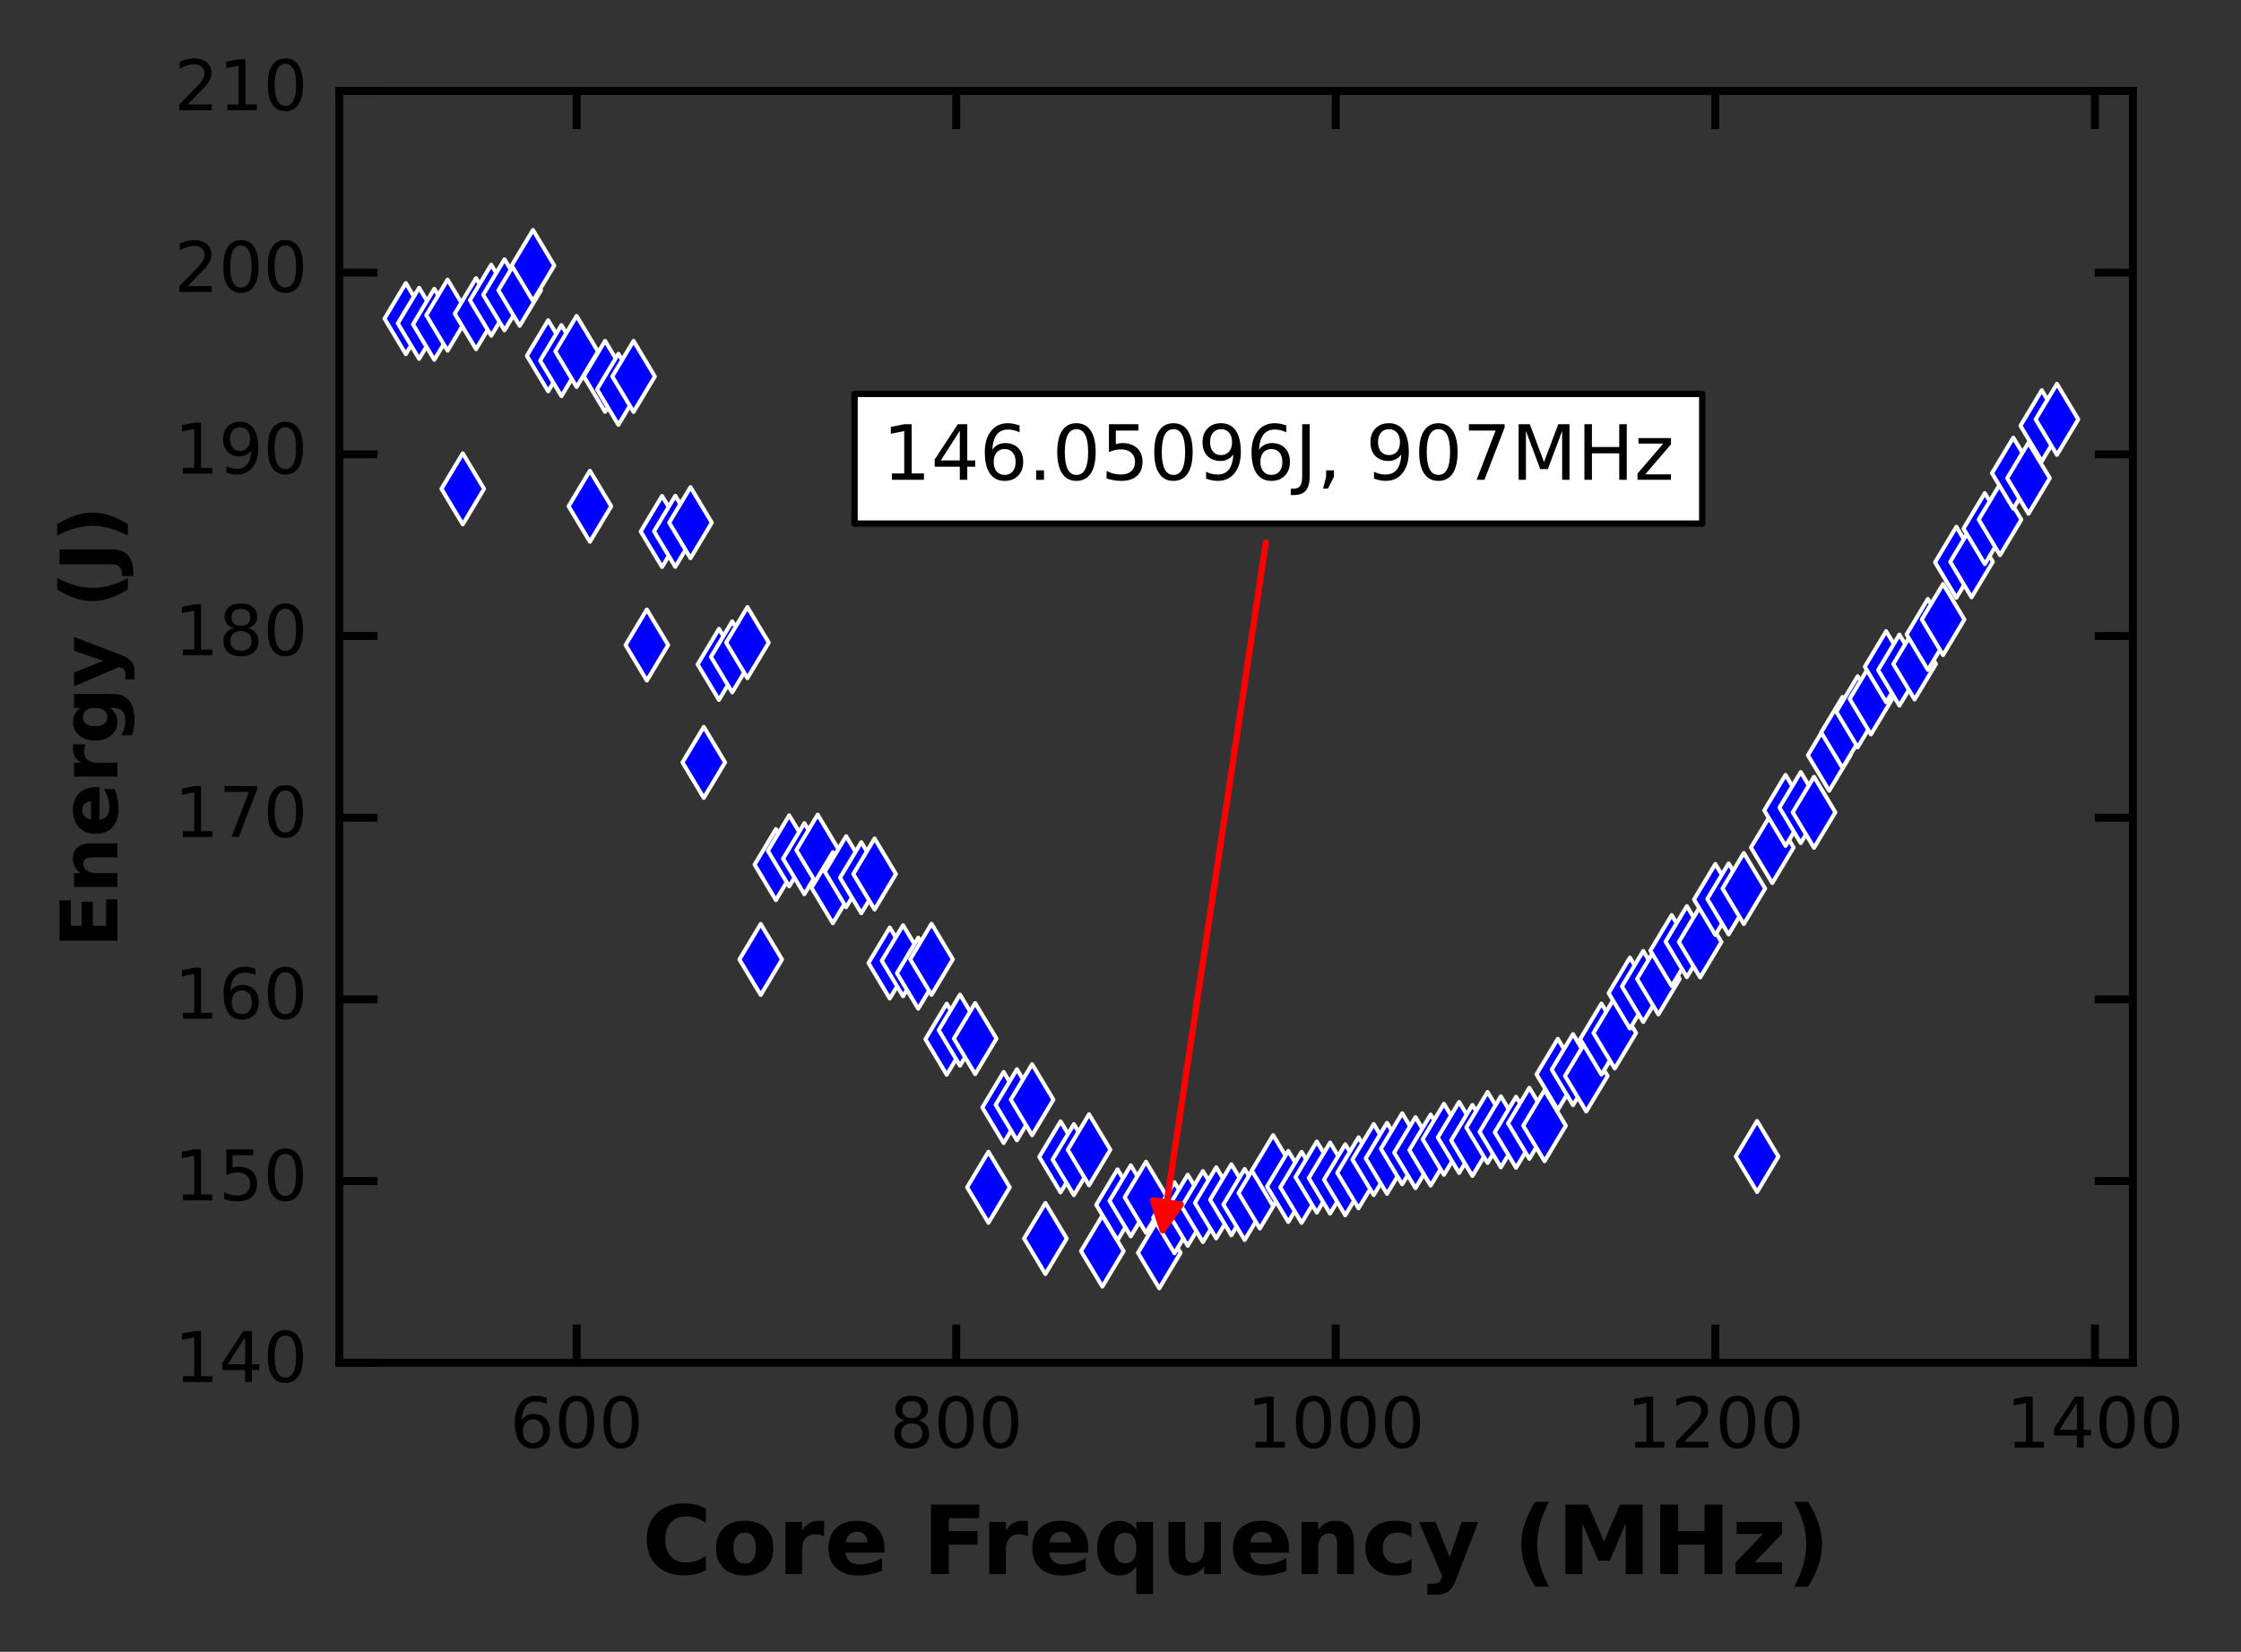 <?xml version="1.0" encoding="utf-8" standalone="no"?>
<!DOCTYPE svg PUBLIC "-//W3C//DTD SVG 1.1//EN"
  "http://www.w3.org/Graphics/SVG/1.1/DTD/svg11.dtd">
<!-- Created with matplotlib (https://matplotlib.org/) -->
<svg height="208.034pt" version="1.1" viewBox="0 0 282.223 208.034" width="282.223pt" xmlns="http://www.w3.org/2000/svg" xmlns:xlink="http://www.w3.org/1999/xlink">
 <rect x="0" y="0" width="282.223" height="208.034" fill="#333333" stroke="none"/>
 <defs>
  <style type="text/css">*{stroke-linecap:butt;stroke-linejoin:round;}</style>
 </defs>
 <g id="figure_1">
  <g id="patch_1">
   <path d="M 0 208.034 
L 282.223 208.034 
L 282.223 0 
L 0 0 
z
" style="fill:none;"/>
  </g>
  <g id="axes_1">
   <g id="patch_2">
    <path d="M 42.742 171.622 
L 268.605 171.622 
L 268.605 11.458 
L 42.742 11.458 
z
" style="fill:none;"/>
   </g>
   <g id="PathCollection_1">
    <defs>
     <path d="M -0 4.472 
L 2.683 0 
L 0 -4.472 
L -2.683 -0 
z
" id="mee1d6910c0" style="stroke:#ffffff;stroke-width:0.506;"/>
    </defs>
    <g clip-path="url(#p138c07bb47)">
     <use style="fill:#0000ff;stroke:#ffffff;stroke-width:0.506;" x="51.108" xlink:href="#mee1d6910c0" y="40.127"/>
     <use style="fill:#0000ff;stroke:#ffffff;stroke-width:0.506;" x="52.781" xlink:href="#mee1d6910c0" y="40.721"/>
     <use style="fill:#0000ff;stroke:#ffffff;stroke-width:0.506;" x="54.693" xlink:href="#mee1d6910c0" y="40.844"/>
     <use style="fill:#0000ff;stroke:#ffffff;stroke-width:0.506;" x="56.366" xlink:href="#mee1d6910c0" y="39.693"/>
     <use style="fill:#0000ff;stroke:#ffffff;stroke-width:0.506;" x="58.278" xlink:href="#mee1d6910c0" y="61.565"/>
     <use style="fill:#0000ff;stroke:#ffffff;stroke-width:0.506;" x="59.951" xlink:href="#mee1d6910c0" y="39.505"/>
     <use style="fill:#0000ff;stroke:#ffffff;stroke-width:0.506;" x="61.863" xlink:href="#mee1d6910c0" y="37.812"/>
     <use style="fill:#0000ff;stroke:#ffffff;stroke-width:0.506;" x="63.536" xlink:href="#mee1d6910c0" y="37.128"/>
     <use style="fill:#0000ff;stroke:#ffffff;stroke-width:0.506;" x="65.448" xlink:href="#mee1d6910c0" y="36.559"/>
     <use style="fill:#0000ff;stroke:#ffffff;stroke-width:0.506;" x="67.121" xlink:href="#mee1d6910c0" y="33.437"/>
     <use style="fill:#0000ff;stroke:#ffffff;stroke-width:0.506;" x="69.033" xlink:href="#mee1d6910c0" y="44.809"/>
     <use style="fill:#0000ff;stroke:#ffffff;stroke-width:0.506;" x="70.706" xlink:href="#mee1d6910c0" y="45.417"/>
     <use style="fill:#0000ff;stroke:#ffffff;stroke-width:0.506;" x="72.618" xlink:href="#mee1d6910c0" y="44.261"/>
     <use style="fill:#0000ff;stroke:#ffffff;stroke-width:0.506;" x="74.291" xlink:href="#mee1d6910c0" y="63.76"/>
     <use style="fill:#0000ff;stroke:#ffffff;stroke-width:0.506;" x="76.203" xlink:href="#mee1d6910c0" y="47.4"/>
     <use style="fill:#0000ff;stroke:#ffffff;stroke-width:0.506;" x="77.877" xlink:href="#mee1d6910c0" y="49.034"/>
     <use style="fill:#0000ff;stroke:#ffffff;stroke-width:0.506;" x="79.789" xlink:href="#mee1d6910c0" y="47.407"/>
     <use style="fill:#0000ff;stroke:#ffffff;stroke-width:0.506;" x="81.462" xlink:href="#mee1d6910c0" y="81.237"/>
     <use style="fill:#0000ff;stroke:#ffffff;stroke-width:0.506;" x="83.374" xlink:href="#mee1d6910c0" y="66.936"/>
     <use style="fill:#0000ff;stroke:#ffffff;stroke-width:0.506;" x="85.047" xlink:href="#mee1d6910c0" y="66.914"/>
     <use style="fill:#0000ff;stroke:#ffffff;stroke-width:0.506;" x="86.959" xlink:href="#mee1d6910c0" y="65.823"/>
     <use style="fill:#0000ff;stroke:#ffffff;stroke-width:0.506;" x="88.632" xlink:href="#mee1d6910c0" y="96.016"/>
     <use style="fill:#0000ff;stroke:#ffffff;stroke-width:0.506;" x="90.544" xlink:href="#mee1d6910c0" y="83.675"/>
     <use style="fill:#0000ff;stroke:#ffffff;stroke-width:0.506;" x="92.217" xlink:href="#mee1d6910c0" y="82.727"/>
     <use style="fill:#0000ff;stroke:#ffffff;stroke-width:0.506;" x="94.129" xlink:href="#mee1d6910c0" y="80.93"/>
     <use style="fill:#0000ff;stroke:#ffffff;stroke-width:0.506;" x="95.802" xlink:href="#mee1d6910c0" y="120.836"/>
     <use style="fill:#0000ff;stroke:#ffffff;stroke-width:0.506;" x="97.714" xlink:href="#mee1d6910c0" y="108.891"/>
     <use style="fill:#0000ff;stroke:#ffffff;stroke-width:0.506;" x="99.387" xlink:href="#mee1d6910c0" y="107.156"/>
     <use style="fill:#0000ff;stroke:#ffffff;stroke-width:0.506;" x="101.299" xlink:href="#mee1d6910c0" y="108.145"/>
     <use style="fill:#0000ff;stroke:#ffffff;stroke-width:0.506;" x="102.972" xlink:href="#mee1d6910c0" y="107.07"/>
     <use style="fill:#0000ff;stroke:#ffffff;stroke-width:0.506;" x="104.884" xlink:href="#mee1d6910c0" y="111.803"/>
     <use style="fill:#0000ff;stroke:#ffffff;stroke-width:0.506;" x="106.558" xlink:href="#mee1d6910c0" y="109.784"/>
     <use style="fill:#0000ff;stroke:#ffffff;stroke-width:0.506;" x="108.47" xlink:href="#mee1d6910c0" y="110.54"/>
     <use style="fill:#0000ff;stroke:#ffffff;stroke-width:0.506;" x="110.143" xlink:href="#mee1d6910c0" y="110.073"/>
     <use style="fill:#0000ff;stroke:#ffffff;stroke-width:0.506;" x="112.055" xlink:href="#mee1d6910c0" y="121.283"/>
     <use style="fill:#0000ff;stroke:#ffffff;stroke-width:0.506;" x="113.728" xlink:href="#mee1d6910c0" y="120.994"/>
     <use style="fill:#0000ff;stroke:#ffffff;stroke-width:0.506;" x="115.64" xlink:href="#mee1d6910c0" y="122.565"/>
     <use style="fill:#0000ff;stroke:#ffffff;stroke-width:0.506;" x="117.313" xlink:href="#mee1d6910c0" y="120.816"/>
     <use style="fill:#0000ff;stroke:#ffffff;stroke-width:0.506;" x="119.225" xlink:href="#mee1d6910c0" y="130.878"/>
     <use style="fill:#0000ff;stroke:#ffffff;stroke-width:0.506;" x="120.898" xlink:href="#mee1d6910c0" y="129.736"/>
     <use style="fill:#0000ff;stroke:#ffffff;stroke-width:0.506;" x="122.81" xlink:href="#mee1d6910c0" y="130.802"/>
     <use style="fill:#0000ff;stroke:#ffffff;stroke-width:0.506;" x="124.483" xlink:href="#mee1d6910c0" y="149.528"/>
     <use style="fill:#0000ff;stroke:#ffffff;stroke-width:0.506;" x="126.395" xlink:href="#mee1d6910c0" y="139.479"/>
     <use style="fill:#0000ff;stroke:#ffffff;stroke-width:0.506;" x="128.068" xlink:href="#mee1d6910c0" y="139.136"/>
     <use style="fill:#0000ff;stroke:#ffffff;stroke-width:0.506;" x="129.98" xlink:href="#mee1d6910c0" y="138.496"/>
     <use style="fill:#0000ff;stroke:#ffffff;stroke-width:0.506;" x="131.653" xlink:href="#mee1d6910c0" y="155.979"/>
     <use style="fill:#0000ff;stroke:#ffffff;stroke-width:0.506;" x="133.565" xlink:href="#mee1d6910c0" y="145.699"/>
     <use style="fill:#0000ff;stroke:#ffffff;stroke-width:0.506;" x="135.239" xlink:href="#mee1d6910c0" y="146.044"/>
     <use style="fill:#0000ff;stroke:#ffffff;stroke-width:0.506;" x="137.151" xlink:href="#mee1d6910c0" y="144.799"/>
     <use style="fill:#0000ff;stroke:#ffffff;stroke-width:0.506;" x="138.824" xlink:href="#mee1d6910c0" y="157.565"/>
     <use style="fill:#0000ff;stroke:#ffffff;stroke-width:0.506;" x="140.736" xlink:href="#mee1d6910c0" y="151.739"/>
     <use style="fill:#0000ff;stroke:#ffffff;stroke-width:0.506;" x="142.409" xlink:href="#mee1d6910c0" y="151.236"/>
     <use style="fill:#0000ff;stroke:#ffffff;stroke-width:0.506;" x="144.321" xlink:href="#mee1d6910c0" y="150.788"/>
     <use style="fill:#0000ff;stroke:#ffffff;stroke-width:0.506;" x="145.994" xlink:href="#mee1d6910c0" y="157.777"/>
     <use style="fill:#0000ff;stroke:#ffffff;stroke-width:0.506;" x="147.906" xlink:href="#mee1d6910c0" y="153.365"/>
     <use style="fill:#0000ff;stroke:#ffffff;stroke-width:0.506;" x="149.579" xlink:href="#mee1d6910c0" y="152.42"/>
     <use style="fill:#0000ff;stroke:#ffffff;stroke-width:0.506;" x="151.491" xlink:href="#mee1d6910c0" y="151.958"/>
     <use style="fill:#0000ff;stroke:#ffffff;stroke-width:0.506;" x="153.164" xlink:href="#mee1d6910c0" y="151.487"/>
     <use style="fill:#0000ff;stroke:#ffffff;stroke-width:0.506;" x="155.076" xlink:href="#mee1d6910c0" y="151.101"/>
     <use style="fill:#0000ff;stroke:#ffffff;stroke-width:0.506;" x="156.749" xlink:href="#mee1d6910c0" y="151.694"/>
     <use style="fill:#0000ff;stroke:#ffffff;stroke-width:0.506;" x="158.661" xlink:href="#mee1d6910c0" y="150.249"/>
     <use style="fill:#0000ff;stroke:#ffffff;stroke-width:0.506;" x="160.334" xlink:href="#mee1d6910c0" y="147.428"/>
     <use style="fill:#0000ff;stroke:#ffffff;stroke-width:0.506;" x="162.246" xlink:href="#mee1d6910c0" y="149.424"/>
     <use style="fill:#0000ff;stroke:#ffffff;stroke-width:0.506;" x="163.92" xlink:href="#mee1d6910c0" y="149.533"/>
     <use style="fill:#0000ff;stroke:#ffffff;stroke-width:0.506;" x="165.832" xlink:href="#mee1d6910c0" y="148.239"/>
     <use style="fill:#0000ff;stroke:#ffffff;stroke-width:0.506;" x="167.505" xlink:href="#mee1d6910c0" y="148.37"/>
     <use style="fill:#0000ff;stroke:#ffffff;stroke-width:0.506;" x="169.417" xlink:href="#mee1d6910c0" y="148.583"/>
     <use style="fill:#0000ff;stroke:#ffffff;stroke-width:0.506;" x="171.09" xlink:href="#mee1d6910c0" y="147.704"/>
     <use style="fill:#0000ff;stroke:#ffffff;stroke-width:0.506;" x="173.002" xlink:href="#mee1d6910c0" y="146.037"/>
     <use style="fill:#0000ff;stroke:#ffffff;stroke-width:0.506;" x="174.675" xlink:href="#mee1d6910c0" y="145.884"/>
     <use style="fill:#0000ff;stroke:#ffffff;stroke-width:0.506;" x="176.587" xlink:href="#mee1d6910c0" y="144.678"/>
     <use style="fill:#0000ff;stroke:#ffffff;stroke-width:0.506;" x="178.26" xlink:href="#mee1d6910c0" y="145.166"/>
     <use style="fill:#0000ff;stroke:#ffffff;stroke-width:0.506;" x="180.172" xlink:href="#mee1d6910c0" y="144.844"/>
     <use style="fill:#0000ff;stroke:#ffffff;stroke-width:0.506;" x="181.845" xlink:href="#mee1d6910c0" y="143.483"/>
     <use style="fill:#0000ff;stroke:#ffffff;stroke-width:0.506;" x="183.757" xlink:href="#mee1d6910c0" y="143.253"/>
     <use style="fill:#0000ff;stroke:#ffffff;stroke-width:0.506;" x="185.43" xlink:href="#mee1d6910c0" y="143.631"/>
     <use style="fill:#0000ff;stroke:#ffffff;stroke-width:0.506;" x="187.342" xlink:href="#mee1d6910c0" y="141.996"/>
     <use style="fill:#0000ff;stroke:#ffffff;stroke-width:0.506;" x="189.015" xlink:href="#mee1d6910c0" y="142.544"/>
     <use style="fill:#0000ff;stroke:#ffffff;stroke-width:0.506;" x="190.927" xlink:href="#mee1d6910c0" y="142.601"/>
     <use style="fill:#0000ff;stroke:#ffffff;stroke-width:0.506;" x="192.6" xlink:href="#mee1d6910c0" y="141.47"/>
     <use style="fill:#0000ff;stroke:#ffffff;stroke-width:0.506;" x="194.513" xlink:href="#mee1d6910c0" y="141.77"/>
     <use style="fill:#0000ff;stroke:#ffffff;stroke-width:0.506;" x="196.186" xlink:href="#mee1d6910c0" y="135.304"/>
     <use style="fill:#0000ff;stroke:#ffffff;stroke-width:0.506;" x="198.098" xlink:href="#mee1d6910c0" y="134.709"/>
     <use style="fill:#0000ff;stroke:#ffffff;stroke-width:0.506;" x="199.771" xlink:href="#mee1d6910c0" y="135.509"/>
     <use style="fill:#0000ff;stroke:#ffffff;stroke-width:0.506;" x="201.683" xlink:href="#mee1d6910c0" y="130.863"/>
     <use style="fill:#0000ff;stroke:#ffffff;stroke-width:0.506;" x="203.356" xlink:href="#mee1d6910c0" y="130.094"/>
     <use style="fill:#0000ff;stroke:#ffffff;stroke-width:0.506;" x="205.268" xlink:href="#mee1d6910c0" y="125.073"/>
     <use style="fill:#0000ff;stroke:#ffffff;stroke-width:0.506;" x="206.941" xlink:href="#mee1d6910c0" y="124.234"/>
     <use style="fill:#0000ff;stroke:#ffffff;stroke-width:0.506;" x="208.853" xlink:href="#mee1d6910c0" y="123.286"/>
     <use style="fill:#0000ff;stroke:#ffffff;stroke-width:0.506;" x="210.526" xlink:href="#mee1d6910c0" y="119.715"/>
     <use style="fill:#0000ff;stroke:#ffffff;stroke-width:0.506;" x="212.438" xlink:href="#mee1d6910c0" y="118.592"/>
     <use style="fill:#0000ff;stroke:#ffffff;stroke-width:0.506;" x="214.111" xlink:href="#mee1d6910c0" y="118.631"/>
     <use style="fill:#0000ff;stroke:#ffffff;stroke-width:0.506;" x="216.023" xlink:href="#mee1d6910c0" y="113.282"/>
     <use style="fill:#0000ff;stroke:#ffffff;stroke-width:0.506;" x="217.696" xlink:href="#mee1d6910c0" y="113.212"/>
     <use style="fill:#0000ff;stroke:#ffffff;stroke-width:0.506;" x="219.608" xlink:href="#mee1d6910c0" y="111.901"/>
     <use style="fill:#0000ff;stroke:#ffffff;stroke-width:0.506;" x="221.281" xlink:href="#mee1d6910c0" y="145.648"/>
     <use style="fill:#0000ff;stroke:#ffffff;stroke-width:0.506;" x="223.194" xlink:href="#mee1d6910c0" y="106.74"/>
     <use style="fill:#0000ff;stroke:#ffffff;stroke-width:0.506;" x="224.867" xlink:href="#mee1d6910c0" y="102.06"/>
     <use style="fill:#0000ff;stroke:#ffffff;stroke-width:0.506;" x="226.779" xlink:href="#mee1d6910c0" y="101.706"/>
     <use style="fill:#0000ff;stroke:#ffffff;stroke-width:0.506;" x="228.452" xlink:href="#mee1d6910c0" y="102.3"/>
     <use style="fill:#0000ff;stroke:#ffffff;stroke-width:0.506;" x="230.364" xlink:href="#mee1d6910c0" y="95.116"/>
     <use style="fill:#0000ff;stroke:#ffffff;stroke-width:0.506;" x="232.037" xlink:href="#mee1d6910c0" y="92.247"/>
     <use style="fill:#0000ff;stroke:#ffffff;stroke-width:0.506;" x="233.949" xlink:href="#mee1d6910c0" y="89.642"/>
     <use style="fill:#0000ff;stroke:#ffffff;stroke-width:0.506;" x="235.622" xlink:href="#mee1d6910c0" y="88.021"/>
     <use style="fill:#0000ff;stroke:#ffffff;stroke-width:0.506;" x="237.534" xlink:href="#mee1d6910c0" y="83.966"/>
     <use style="fill:#0000ff;stroke:#ffffff;stroke-width:0.506;" x="239.207" xlink:href="#mee1d6910c0" y="84.392"/>
     <use style="fill:#0000ff;stroke:#ffffff;stroke-width:0.506;" x="241.119" xlink:href="#mee1d6910c0" y="83.623"/>
     <use style="fill:#0000ff;stroke:#ffffff;stroke-width:0.506;" x="242.792" xlink:href="#mee1d6910c0" y="79.902"/>
     <use style="fill:#0000ff;stroke:#ffffff;stroke-width:0.506;" x="244.704" xlink:href="#mee1d6910c0" y="78.022"/>
     <use style="fill:#0000ff;stroke:#ffffff;stroke-width:0.506;" x="246.377" xlink:href="#mee1d6910c0" y="70.819"/>
     <use style="fill:#0000ff;stroke:#ffffff;stroke-width:0.506;" x="248.289" xlink:href="#mee1d6910c0" y="70.753"/>
     <use style="fill:#0000ff;stroke:#ffffff;stroke-width:0.506;" x="249.962" xlink:href="#mee1d6910c0" y="66.571"/>
     <use style="fill:#0000ff;stroke:#ffffff;stroke-width:0.506;" x="251.875" xlink:href="#mee1d6910c0" y="65.44"/>
     <use style="fill:#0000ff;stroke:#ffffff;stroke-width:0.506;" x="253.548" xlink:href="#mee1d6910c0" y="59.589"/>
     <use style="fill:#0000ff;stroke:#ffffff;stroke-width:0.506;" x="255.46" xlink:href="#mee1d6910c0" y="60.225"/>
     <use style="fill:#0000ff;stroke:#ffffff;stroke-width:0.506;" x="257.133" xlink:href="#mee1d6910c0" y="53.619"/>
     <use style="fill:#0000ff;stroke:#ffffff;stroke-width:0.506;" x="259.045" xlink:href="#mee1d6910c0" y="52.815"/>
    </g>
   </g>
   <g id="patch_3">
    <path d="M 42.742 171.622 
L 42.742 11.458 
" style="fill:none;stroke:#000000;stroke-linecap:square;stroke-linejoin:miter;"/>
   </g>
   <g id="patch_4">
    <path d="M 268.605 171.622 
L 268.605 11.458 
" style="fill:none;stroke:#000000;stroke-linecap:square;stroke-linejoin:miter;"/>
   </g>
   <g id="patch_5">
    <path d="M 42.742 171.622 
L 268.605 171.622 
" style="fill:none;stroke:#000000;stroke-linecap:square;stroke-linejoin:miter;"/>
   </g>
   <g id="patch_6">
    <path d="M 42.742 11.458 
L 268.605 11.458 
" style="fill:none;stroke:#000000;stroke-linecap:square;stroke-linejoin:miter;"/>
   </g>
   <g id="matplotlib.axis_1">
    <g id="xtick_1">
     <g id="line2d_1">
      <defs>
       <path d="M 0 0 
L 0 -4.8 
" id="mc707222e57" style="stroke:#000000;"/>
      </defs>
      <g>
       <use style="stroke:#000000;" x="72.618" xlink:href="#mc707222e57" y="171.622"/>
      </g>
     </g>
     <g id="line2d_2">
      <defs>
       <path d="M 0 0 
L 0 4.8 
" id="m03ec5103ee" style="stroke:#000000;"/>
      </defs>
      <g>
       <use style="stroke:#000000;" x="72.618" xlink:href="#m03ec5103ee" y="11.458"/>
      </g>
     </g>
     <g id="text_1">
      <!-- 600 -->
      <g transform="translate(64.22 182.309)scale(0.088 -0.088)">
       <defs>
        <path d="M 33.016 40.375 
Q 26.375 40.375 22.484 35.828 
Q 18.609 31.297 18.609 23.391 
Q 18.609 15.531 22.484 10.953 
Q 26.375 6.391 33.016 6.391 
Q 39.656 6.391 43.531 10.953 
Q 47.406 15.531 47.406 23.391 
Q 47.406 31.297 43.531 35.828 
Q 39.656 40.375 33.016 40.375 
z
M 52.594 71.297 
L 52.594 62.312 
Q 48.875 64.062 45.094 64.984 
Q 41.312 65.922 37.594 65.922 
Q 27.828 65.922 22.672 59.328 
Q 17.531 52.734 16.797 39.406 
Q 19.672 43.656 24.016 45.922 
Q 28.375 48.188 33.594 48.188 
Q 44.578 48.188 50.953 41.516 
Q 57.328 34.859 57.328 23.391 
Q 57.328 12.156 50.688 5.359 
Q 44.047 -1.422 33.016 -1.422 
Q 20.359 -1.422 13.672 8.266 
Q 6.984 17.969 6.984 36.375 
Q 6.984 53.656 15.188 63.938 
Q 23.391 74.219 37.203 74.219 
Q 40.922 74.219 44.703 73.484 
Q 48.484 72.75 52.594 71.297 
z
" id="DejaVuSans-54"/>
        <path d="M 31.781 66.406 
Q 24.172 66.406 20.328 58.906 
Q 16.5 51.422 16.5 36.375 
Q 16.5 21.391 20.328 13.891 
Q 24.172 6.391 31.781 6.391 
Q 39.453 6.391 43.281 13.891 
Q 47.125 21.391 47.125 36.375 
Q 47.125 51.422 43.281 58.906 
Q 39.453 66.406 31.781 66.406 
z
M 31.781 74.219 
Q 44.047 74.219 50.516 64.516 
Q 56.984 54.828 56.984 36.375 
Q 56.984 17.969 50.516 8.266 
Q 44.047 -1.422 31.781 -1.422 
Q 19.531 -1.422 13.062 8.266 
Q 6.594 17.969 6.594 36.375 
Q 6.594 54.828 13.062 64.516 
Q 19.531 74.219 31.781 74.219 
z
" id="DejaVuSans-48"/>
       </defs>
       <use xlink:href="#DejaVuSans-54"/>
       <use x="63.623" xlink:href="#DejaVuSans-48"/>
       <use x="127.246" xlink:href="#DejaVuSans-48"/>
      </g>
     </g>
    </g>
    <g id="xtick_2">
     <g id="line2d_3">
      <g>
       <use style="stroke:#000000;" x="120.42" xlink:href="#mc707222e57" y="171.622"/>
      </g>
     </g>
     <g id="line2d_4">
      <g>
       <use style="stroke:#000000;" x="120.42" xlink:href="#m03ec5103ee" y="11.458"/>
      </g>
     </g>
     <g id="text_2">
      <!-- 800 -->
      <g transform="translate(112.021 182.309)scale(0.088 -0.088)">
       <defs>
        <path d="M 31.781 34.625 
Q 24.75 34.625 20.719 30.859 
Q 16.703 27.094 16.703 20.516 
Q 16.703 13.922 20.719 10.156 
Q 24.75 6.391 31.781 6.391 
Q 38.812 6.391 42.859 10.172 
Q 46.922 13.969 46.922 20.516 
Q 46.922 27.094 42.891 30.859 
Q 38.875 34.625 31.781 34.625 
z
M 21.922 38.812 
Q 15.578 40.375 12.031 44.719 
Q 8.5 49.078 8.5 55.328 
Q 8.5 64.062 14.719 69.141 
Q 20.953 74.219 31.781 74.219 
Q 42.672 74.219 48.875 69.141 
Q 55.078 64.062 55.078 55.328 
Q 55.078 49.078 51.531 44.719 
Q 48 40.375 41.703 38.812 
Q 48.828 37.156 52.797 32.312 
Q 56.781 27.484 56.781 20.516 
Q 56.781 9.906 50.312 4.234 
Q 43.844 -1.422 31.781 -1.422 
Q 19.734 -1.422 13.25 4.234 
Q 6.781 9.906 6.781 20.516 
Q 6.781 27.484 10.781 32.312 
Q 14.797 37.156 21.922 38.812 
z
M 18.312 54.391 
Q 18.312 48.734 21.844 45.562 
Q 25.391 42.391 31.781 42.391 
Q 38.141 42.391 41.719 45.562 
Q 45.312 48.734 45.312 54.391 
Q 45.312 60.062 41.719 63.234 
Q 38.141 66.406 31.781 66.406 
Q 25.391 66.406 21.844 63.234 
Q 18.312 60.062 18.312 54.391 
z
" id="DejaVuSans-56"/>
       </defs>
       <use xlink:href="#DejaVuSans-56"/>
       <use x="63.623" xlink:href="#DejaVuSans-48"/>
       <use x="127.246" xlink:href="#DejaVuSans-48"/>
      </g>
     </g>
    </g>
    <g id="xtick_3">
     <g id="line2d_5">
      <g>
       <use style="stroke:#000000;" x="168.222" xlink:href="#mc707222e57" y="171.622"/>
      </g>
     </g>
     <g id="line2d_6">
      <g>
       <use style="stroke:#000000;" x="168.222" xlink:href="#m03ec5103ee" y="11.458"/>
      </g>
     </g>
     <g id="text_3">
      <!-- 1000 -->
      <g transform="translate(157.024 182.309)scale(0.088 -0.088)">
       <defs>
        <path d="M 12.406 8.297 
L 28.516 8.297 
L 28.516 63.922 
L 10.984 60.406 
L 10.984 69.391 
L 28.422 72.906 
L 38.281 72.906 
L 38.281 8.297 
L 54.391 8.297 
L 54.391 0 
L 12.406 0 
z
" id="DejaVuSans-49"/>
       </defs>
       <use xlink:href="#DejaVuSans-49"/>
       <use x="63.623" xlink:href="#DejaVuSans-48"/>
       <use x="127.246" xlink:href="#DejaVuSans-48"/>
       <use x="190.869" xlink:href="#DejaVuSans-48"/>
      </g>
     </g>
    </g>
    <g id="xtick_4">
     <g id="line2d_7">
      <g>
       <use style="stroke:#000000;" x="216.023" xlink:href="#mc707222e57" y="171.622"/>
      </g>
     </g>
     <g id="line2d_8">
      <g>
       <use style="stroke:#000000;" x="216.023" xlink:href="#m03ec5103ee" y="11.458"/>
      </g>
     </g>
     <g id="text_4">
      <!-- 1200 -->
      <g transform="translate(204.825 182.309)scale(0.088 -0.088)">
       <defs>
        <path d="M 19.188 8.297 
L 53.609 8.297 
L 53.609 0 
L 7.328 0 
L 7.328 8.297 
Q 12.938 14.109 22.625 23.891 
Q 32.328 33.688 34.812 36.531 
Q 39.547 41.844 41.422 45.531 
Q 43.312 49.219 43.312 52.781 
Q 43.312 58.594 39.234 62.25 
Q 35.156 65.922 28.609 65.922 
Q 23.969 65.922 18.812 64.312 
Q 13.672 62.703 7.812 59.422 
L 7.812 69.391 
Q 13.766 71.781 18.938 73 
Q 24.125 74.219 28.422 74.219 
Q 39.75 74.219 46.484 68.547 
Q 53.219 62.891 53.219 53.422 
Q 53.219 48.922 51.531 44.891 
Q 49.859 40.875 45.406 35.406 
Q 44.188 33.984 37.641 27.219 
Q 31.109 20.453 19.188 8.297 
z
" id="DejaVuSans-50"/>
       </defs>
       <use xlink:href="#DejaVuSans-49"/>
       <use x="63.623" xlink:href="#DejaVuSans-50"/>
       <use x="127.246" xlink:href="#DejaVuSans-48"/>
       <use x="190.869" xlink:href="#DejaVuSans-48"/>
      </g>
     </g>
    </g>
    <g id="xtick_5">
     <g id="line2d_9">
      <g>
       <use style="stroke:#000000;" x="263.825" xlink:href="#mc707222e57" y="171.622"/>
      </g>
     </g>
     <g id="line2d_10">
      <g>
       <use style="stroke:#000000;" x="263.825" xlink:href="#m03ec5103ee" y="11.458"/>
      </g>
     </g>
     <g id="text_5">
      <!-- 1400 -->
      <g transform="translate(252.627 182.309)scale(0.088 -0.088)">
       <defs>
        <path d="M 37.797 64.312 
L 12.891 25.391 
L 37.797 25.391 
z
M 35.203 72.906 
L 47.609 72.906 
L 47.609 25.391 
L 58.016 25.391 
L 58.016 17.188 
L 47.609 17.188 
L 47.609 0 
L 37.797 0 
L 37.797 17.188 
L 4.891 17.188 
L 4.891 26.703 
z
" id="DejaVuSans-52"/>
       </defs>
       <use xlink:href="#DejaVuSans-49"/>
       <use x="63.623" xlink:href="#DejaVuSans-52"/>
       <use x="127.246" xlink:href="#DejaVuSans-48"/>
       <use x="190.869" xlink:href="#DejaVuSans-48"/>
      </g>
     </g>
    </g>
    <g id="text_6">
     <!-- Core Frequency (MHz) -->
     <g transform="translate(80.854 198.244)scale(0.12 -0.12)">
      <defs>
       <path d="M 67 4 
Q 61.812 1.312 56.203 -0.047 
Q 50.594 -1.422 44.484 -1.422 
Q 26.266 -1.422 15.625 8.766 
Q 4.984 18.953 4.984 36.375 
Q 4.984 53.859 15.625 64.031 
Q 26.266 74.219 44.484 74.219 
Q 50.594 74.219 56.203 72.844 
Q 61.812 71.484 67 68.797 
L 67 53.719 
Q 61.766 57.281 56.688 58.938 
Q 51.609 60.594 46 60.594 
Q 35.938 60.594 30.172 54.141 
Q 24.422 47.703 24.422 36.375 
Q 24.422 25.094 30.172 18.641 
Q 35.938 12.203 46 12.203 
Q 51.609 12.203 56.688 13.859 
Q 61.766 15.531 67 19.094 
z
" id="DejaVuSans-Bold-67"/>
       <path d="M 34.422 43.5 
Q 28.609 43.5 25.562 39.328 
Q 22.516 35.156 22.516 27.297 
Q 22.516 19.438 25.562 15.25 
Q 28.609 11.078 34.422 11.078 
Q 40.141 11.078 43.156 15.25 
Q 46.188 19.438 46.188 27.297 
Q 46.188 35.156 43.156 39.328 
Q 40.141 43.5 34.422 43.5 
z
M 34.422 56 
Q 48.531 56 56.469 48.375 
Q 64.406 40.766 64.406 27.297 
Q 64.406 13.812 56.469 6.188 
Q 48.531 -1.422 34.422 -1.422 
Q 20.266 -1.422 12.281 6.188 
Q 4.297 13.812 4.297 27.297 
Q 4.297 40.766 12.281 48.375 
Q 20.266 56 34.422 56 
z
" id="DejaVuSans-Bold-111"/>
       <path d="M 49.031 39.797 
Q 46.734 40.875 44.453 41.375 
Q 42.188 41.891 39.891 41.891 
Q 33.156 41.891 29.516 37.562 
Q 25.875 33.25 25.875 25.203 
L 25.875 0 
L 8.406 0 
L 8.406 54.688 
L 25.875 54.688 
L 25.875 45.703 
Q 29.25 51.078 33.609 53.531 
Q 37.984 56 44.094 56 
Q 44.969 56 45.984 55.922 
Q 47.016 55.859 48.969 55.609 
z
" id="DejaVuSans-Bold-114"/>
       <path d="M 62.984 27.484 
L 62.984 22.516 
L 22.125 22.516 
Q 22.75 16.359 26.562 13.281 
Q 30.375 10.203 37.203 10.203 
Q 42.719 10.203 48.5 11.844 
Q 54.297 13.484 60.406 16.797 
L 60.406 3.328 
Q 54.203 0.984 48 -0.219 
Q 41.797 -1.422 35.594 -1.422 
Q 20.75 -1.422 12.516 6.125 
Q 4.297 13.672 4.297 27.297 
Q 4.297 40.672 12.375 48.328 
Q 20.453 56 34.625 56 
Q 47.516 56 55.25 48.234 
Q 62.984 40.484 62.984 27.484 
z
M 45.016 33.297 
Q 45.016 38.281 42.109 41.328 
Q 39.203 44.391 34.516 44.391 
Q 29.438 44.391 26.266 41.531 
Q 23.094 38.672 22.312 33.297 
z
" id="DejaVuSans-Bold-101"/>
       <path id="DejaVuSans-Bold-32"/>
       <path d="M 9.188 72.906 
L 59.906 72.906 
L 59.906 58.688 
L 27.984 58.688 
L 27.984 45.125 
L 58.016 45.125 
L 58.016 30.906 
L 27.984 30.906 
L 27.984 0 
L 9.188 0 
z
" id="DejaVuSans-Bold-70"/>
       <path d="M 34.078 43.312 
Q 28.516 43.312 25.562 39.203 
Q 22.609 35.109 22.609 27.297 
Q 22.609 19.484 25.562 15.375 
Q 28.516 11.281 34.078 11.281 
Q 39.703 11.281 42.656 15.375 
Q 45.609 19.484 45.609 27.297 
Q 45.609 35.109 42.656 39.203 
Q 39.703 43.312 34.078 43.312 
z
M 45.609 7.906 
Q 42 3.078 37.641 0.828 
Q 33.297 -1.422 27.594 -1.422 
Q 17.484 -1.422 10.984 6.609 
Q 4.5 14.656 4.5 27.297 
Q 4.5 39.938 10.984 47.922 
Q 17.484 55.906 27.594 55.906 
Q 33.297 55.906 37.641 53.656 
Q 42 51.422 45.609 46.578 
L 45.609 54.688 
L 63.188 54.688 
L 63.188 -20.797 
L 45.609 -20.797 
z
" id="DejaVuSans-Bold-113"/>
       <path d="M 7.812 21.297 
L 7.812 54.688 
L 25.391 54.688 
L 25.391 49.219 
Q 25.391 44.781 25.344 38.062 
Q 25.297 31.344 25.297 29.109 
Q 25.297 22.516 25.641 19.609 
Q 25.984 16.703 26.812 15.375 
Q 27.875 13.672 29.609 12.734 
Q 31.344 11.812 33.594 11.812 
Q 39.062 11.812 42.188 16.016 
Q 45.312 20.219 45.312 27.688 
L 45.312 54.688 
L 62.797 54.688 
L 62.797 0 
L 45.312 0 
L 45.312 7.906 
Q 41.359 3.125 36.938 0.844 
Q 32.516 -1.422 27.203 -1.422 
Q 17.719 -1.422 12.766 4.391 
Q 7.812 10.203 7.812 21.297 
z
" id="DejaVuSans-Bold-117"/>
       <path d="M 63.375 33.297 
L 63.375 0 
L 45.797 0 
L 45.797 5.422 
L 45.797 25.484 
Q 45.797 32.562 45.484 35.25 
Q 45.172 37.938 44.391 39.203 
Q 43.359 40.922 41.594 41.875 
Q 39.844 42.828 37.594 42.828 
Q 32.125 42.828 29 38.594 
Q 25.875 34.375 25.875 26.906 
L 25.875 0 
L 8.406 0 
L 8.406 54.688 
L 25.875 54.688 
L 25.875 46.688 
Q 29.828 51.469 34.266 53.734 
Q 38.719 56 44.094 56 
Q 53.562 56 58.469 50.188 
Q 63.375 44.391 63.375 33.297 
z
" id="DejaVuSans-Bold-110"/>
       <path d="M 52.594 52.984 
L 52.594 38.719 
Q 49.031 41.156 45.438 42.328 
Q 41.844 43.5 37.984 43.5 
Q 30.672 43.5 26.594 39.234 
Q 22.516 34.969 22.516 27.297 
Q 22.516 19.625 26.594 15.344 
Q 30.672 11.078 37.984 11.078 
Q 42.094 11.078 45.781 12.297 
Q 49.469 13.531 52.594 15.922 
L 52.594 1.609 
Q 48.484 0.094 44.266 -0.656 
Q 40.047 -1.422 35.797 -1.422 
Q 21 -1.422 12.641 6.172 
Q 4.297 13.766 4.297 27.297 
Q 4.297 40.828 12.641 48.406 
Q 21 56 35.797 56 
Q 40.094 56 44.266 55.25 
Q 48.438 54.5 52.594 52.984 
z
" id="DejaVuSans-Bold-99"/>
       <path d="M 1.219 54.688 
L 18.703 54.688 
L 33.406 17.578 
L 45.906 54.688 
L 63.375 54.688 
L 40.375 -5.172 
Q 36.922 -14.312 32.297 -17.938 
Q 27.688 -21.578 20.125 -21.578 
L 10.016 -21.578 
L 10.016 -10.109 
L 15.484 -10.109 
Q 19.922 -10.109 21.938 -8.688 
Q 23.969 -7.281 25.094 -3.609 
L 25.594 -2.094 
z
" id="DejaVuSans-Bold-121"/>
       <path d="M 37.703 -13.188 
L 23.188 -13.188 
Q 15.719 -1.125 12.156 9.734 
Q 8.594 20.609 8.594 31.297 
Q 8.594 42 12.172 52.953 
Q 15.766 63.922 23.188 75.875 
L 37.703 75.875 
Q 31.453 64.312 28.328 53.25 
Q 25.203 42.188 25.203 31.391 
Q 25.203 20.609 28.297 9.516 
Q 31.391 -1.562 37.703 -13.188 
z
" id="DejaVuSans-Bold-40"/>
       <path d="M 9.188 72.906 
L 33.109 72.906 
L 49.703 33.891 
L 66.406 72.906 
L 90.281 72.906 
L 90.281 0 
L 72.516 0 
L 72.516 53.328 
L 55.719 14.016 
L 43.797 14.016 
L 27 53.328 
L 27 0 
L 9.188 0 
z
" id="DejaVuSans-Bold-77"/>
       <path d="M 9.188 72.906 
L 27.984 72.906 
L 27.984 45.125 
L 55.719 45.125 
L 55.719 72.906 
L 74.516 72.906 
L 74.516 0 
L 55.719 0 
L 55.719 30.906 
L 27.984 30.906 
L 27.984 0 
L 9.188 0 
z
" id="DejaVuSans-Bold-72"/>
       <path d="M 5.719 54.688 
L 53.422 54.688 
L 53.422 42.484 
L 24.609 12.5 
L 53.422 12.5 
L 53.422 0 
L 4.5 0 
L 4.5 12.203 
L 33.297 42.188 
L 5.719 42.188 
z
" id="DejaVuSans-Bold-122"/>
       <path d="M 8.016 -13.188 
Q 14.266 -1.562 17.391 9.516 
Q 20.516 20.609 20.516 31.391 
Q 20.516 42.188 17.391 53.25 
Q 14.266 64.312 8.016 75.875 
L 22.516 75.875 
Q 29.938 63.922 33.516 52.953 
Q 37.109 42 37.109 31.297 
Q 37.109 20.609 33.547 9.734 
Q 29.984 -1.125 22.516 -13.188 
z
" id="DejaVuSans-Bold-41"/>
      </defs>
      <use xlink:href="#DejaVuSans-Bold-67"/>
      <use x="73.389" xlink:href="#DejaVuSans-Bold-111"/>
      <use x="142.09" xlink:href="#DejaVuSans-Bold-114"/>
      <use x="191.406" xlink:href="#DejaVuSans-Bold-101"/>
      <use x="259.229" xlink:href="#DejaVuSans-Bold-32"/>
      <use x="294.043" xlink:href="#DejaVuSans-Bold-70"/>
      <use x="355.979" xlink:href="#DejaVuSans-Bold-114"/>
      <use x="405.295" xlink:href="#DejaVuSans-Bold-101"/>
      <use x="473.117" xlink:href="#DejaVuSans-Bold-113"/>
      <use x="544.699" xlink:href="#DejaVuSans-Bold-117"/>
      <use x="615.891" xlink:href="#DejaVuSans-Bold-101"/>
      <use x="683.713" xlink:href="#DejaVuSans-Bold-110"/>
      <use x="754.904" xlink:href="#DejaVuSans-Bold-99"/>
      <use x="814.182" xlink:href="#DejaVuSans-Bold-121"/>
      <use x="879.367" xlink:href="#DejaVuSans-Bold-32"/>
      <use x="914.182" xlink:href="#DejaVuSans-Bold-40"/>
      <use x="959.885" xlink:href="#DejaVuSans-Bold-77"/>
      <use x="1059.396" xlink:href="#DejaVuSans-Bold-72"/>
      <use x="1143.088" xlink:href="#DejaVuSans-Bold-122"/>
      <use x="1201.291" xlink:href="#DejaVuSans-Bold-41"/>
     </g>
    </g>
   </g>
   <g id="matplotlib.axis_2">
    <g id="ytick_1">
     <g id="line2d_11">
      <defs>
       <path d="M 0 0 
L 4.8 0 
" id="m4f11929182" style="stroke:#000000;"/>
      </defs>
      <g>
       <use style="stroke:#000000;" x="42.742" xlink:href="#m4f11929182" y="171.622"/>
      </g>
     </g>
     <g id="line2d_12">
      <defs>
       <path d="M 0 0 
L -4.8 0 
" id="m328768b4c8" style="stroke:#000000;"/>
      </defs>
      <g>
       <use style="stroke:#000000;" x="268.605" xlink:href="#m328768b4c8" y="171.622"/>
      </g>
     </g>
     <g id="text_7">
      <!-- 140 -->
      <g transform="translate(21.945 174.051)scale(0.088 -0.088)">
       <use xlink:href="#DejaVuSans-49"/>
       <use x="63.623" xlink:href="#DejaVuSans-52"/>
       <use x="127.246" xlink:href="#DejaVuSans-48"/>
      </g>
     </g>
    </g>
    <g id="ytick_2">
     <g id="line2d_13">
      <g>
       <use style="stroke:#000000;" x="42.742" xlink:href="#m4f11929182" y="148.742"/>
      </g>
     </g>
     <g id="line2d_14">
      <g>
       <use style="stroke:#000000;" x="268.605" xlink:href="#m328768b4c8" y="148.742"/>
      </g>
     </g>
     <g id="text_8">
      <!-- 150 -->
      <g transform="translate(21.945 151.17)scale(0.088 -0.088)">
       <defs>
        <path d="M 10.797 72.906 
L 49.516 72.906 
L 49.516 64.594 
L 19.828 64.594 
L 19.828 46.734 
Q 21.969 47.469 24.109 47.828 
Q 26.266 48.188 28.422 48.188 
Q 40.625 48.188 47.75 41.5 
Q 54.891 34.812 54.891 23.391 
Q 54.891 11.625 47.562 5.094 
Q 40.234 -1.422 26.906 -1.422 
Q 22.312 -1.422 17.547 -0.641 
Q 12.797 0.141 7.719 1.703 
L 7.719 11.625 
Q 12.109 9.234 16.797 8.062 
Q 21.484 6.891 26.703 6.891 
Q 35.156 6.891 40.078 11.328 
Q 45.016 15.766 45.016 23.391 
Q 45.016 31 40.078 35.438 
Q 35.156 39.891 26.703 39.891 
Q 22.75 39.891 18.812 39.016 
Q 14.891 38.141 10.797 36.281 
z
" id="DejaVuSans-53"/>
       </defs>
       <use xlink:href="#DejaVuSans-49"/>
       <use x="63.623" xlink:href="#DejaVuSans-53"/>
       <use x="127.246" xlink:href="#DejaVuSans-48"/>
      </g>
     </g>
    </g>
    <g id="ytick_3">
     <g id="line2d_15">
      <g>
       <use style="stroke:#000000;" x="42.742" xlink:href="#m4f11929182" y="125.861"/>
      </g>
     </g>
     <g id="line2d_16">
      <g>
       <use style="stroke:#000000;" x="268.605" xlink:href="#m328768b4c8" y="125.861"/>
      </g>
     </g>
     <g id="text_9">
      <!-- 160 -->
      <g transform="translate(21.945 128.289)scale(0.088 -0.088)">
       <use xlink:href="#DejaVuSans-49"/>
       <use x="63.623" xlink:href="#DejaVuSans-54"/>
       <use x="127.246" xlink:href="#DejaVuSans-48"/>
      </g>
     </g>
    </g>
    <g id="ytick_4">
     <g id="line2d_17">
      <g>
       <use style="stroke:#000000;" x="42.742" xlink:href="#m4f11929182" y="102.981"/>
      </g>
     </g>
     <g id="line2d_18">
      <g>
       <use style="stroke:#000000;" x="268.605" xlink:href="#m328768b4c8" y="102.981"/>
      </g>
     </g>
     <g id="text_10">
      <!-- 170 -->
      <g transform="translate(21.945 105.409)scale(0.088 -0.088)">
       <defs>
        <path d="M 8.203 72.906 
L 55.078 72.906 
L 55.078 68.703 
L 28.609 0 
L 18.312 0 
L 43.219 64.594 
L 8.203 64.594 
z
" id="DejaVuSans-55"/>
       </defs>
       <use xlink:href="#DejaVuSans-49"/>
       <use x="63.623" xlink:href="#DejaVuSans-55"/>
       <use x="127.246" xlink:href="#DejaVuSans-48"/>
      </g>
     </g>
    </g>
    <g id="ytick_5">
     <g id="line2d_19">
      <g>
       <use style="stroke:#000000;" x="42.742" xlink:href="#m4f11929182" y="80.1"/>
      </g>
     </g>
     <g id="line2d_20">
      <g>
       <use style="stroke:#000000;" x="268.605" xlink:href="#m328768b4c8" y="80.1"/>
      </g>
     </g>
     <g id="text_11">
      <!-- 180 -->
      <g transform="translate(21.945 82.528)scale(0.088 -0.088)">
       <use xlink:href="#DejaVuSans-49"/>
       <use x="63.623" xlink:href="#DejaVuSans-56"/>
       <use x="127.246" xlink:href="#DejaVuSans-48"/>
      </g>
     </g>
    </g>
    <g id="ytick_6">
     <g id="line2d_21">
      <g>
       <use style="stroke:#000000;" x="42.742" xlink:href="#m4f11929182" y="57.22"/>
      </g>
     </g>
     <g id="line2d_22">
      <g>
       <use style="stroke:#000000;" x="268.605" xlink:href="#m328768b4c8" y="57.22"/>
      </g>
     </g>
     <g id="text_12">
      <!-- 190 -->
      <g transform="translate(21.945 59.648)scale(0.088 -0.088)">
       <defs>
        <path d="M 10.984 1.516 
L 10.984 10.5 
Q 14.703 8.734 18.5 7.812 
Q 22.312 6.891 25.984 6.891 
Q 35.75 6.891 40.891 13.453 
Q 46.047 20.016 46.781 33.406 
Q 43.953 29.203 39.594 26.953 
Q 35.25 24.703 29.984 24.703 
Q 19.047 24.703 12.672 31.312 
Q 6.297 37.938 6.297 49.422 
Q 6.297 60.641 12.938 67.422 
Q 19.578 74.219 30.609 74.219 
Q 43.266 74.219 49.922 64.516 
Q 56.594 54.828 56.594 36.375 
Q 56.594 19.141 48.406 8.859 
Q 40.234 -1.422 26.422 -1.422 
Q 22.703 -1.422 18.891 -0.688 
Q 15.094 0.047 10.984 1.516 
z
M 30.609 32.422 
Q 37.25 32.422 41.125 36.953 
Q 45.016 41.5 45.016 49.422 
Q 45.016 57.281 41.125 61.844 
Q 37.25 66.406 30.609 66.406 
Q 23.969 66.406 20.094 61.844 
Q 16.219 57.281 16.219 49.422 
Q 16.219 41.5 20.094 36.953 
Q 23.969 32.422 30.609 32.422 
z
" id="DejaVuSans-57"/>
       </defs>
       <use xlink:href="#DejaVuSans-49"/>
       <use x="63.623" xlink:href="#DejaVuSans-57"/>
       <use x="127.246" xlink:href="#DejaVuSans-48"/>
      </g>
     </g>
    </g>
    <g id="ytick_7">
     <g id="line2d_23">
      <g>
       <use style="stroke:#000000;" x="42.742" xlink:href="#m4f11929182" y="34.339"/>
      </g>
     </g>
     <g id="line2d_24">
      <g>
       <use style="stroke:#000000;" x="268.605" xlink:href="#m328768b4c8" y="34.339"/>
      </g>
     </g>
     <g id="text_13">
      <!-- 200 -->
      <g transform="translate(21.945 36.767)scale(0.088 -0.088)">
       <use xlink:href="#DejaVuSans-50"/>
       <use x="63.623" xlink:href="#DejaVuSans-48"/>
       <use x="127.246" xlink:href="#DejaVuSans-48"/>
      </g>
     </g>
    </g>
    <g id="ytick_8">
     <g id="line2d_25">
      <g>
       <use style="stroke:#000000;" x="42.742" xlink:href="#m4f11929182" y="11.458"/>
      </g>
     </g>
     <g id="line2d_26">
      <g>
       <use style="stroke:#000000;" x="268.605" xlink:href="#m328768b4c8" y="11.458"/>
      </g>
     </g>
     <g id="text_14">
      <!-- 210 -->
      <g transform="translate(21.945 13.887)scale(0.088 -0.088)">
       <use xlink:href="#DejaVuSans-50"/>
       <use x="63.623" xlink:href="#DejaVuSans-49"/>
       <use x="127.246" xlink:href="#DejaVuSans-48"/>
      </g>
     </g>
    </g>
    <g id="text_15">
     <!-- Energy (J) -->
     <g transform="translate(14.787 119.382)rotate(-90)scale(0.1 -0.1)">
      <defs>
       <path d="M 9.188 72.906 
L 59.906 72.906 
L 59.906 58.688 
L 27.984 58.688 
L 27.984 45.125 
L 58.016 45.125 
L 58.016 30.906 
L 27.984 30.906 
L 27.984 14.203 
L 60.984 14.203 
L 60.984 0 
L 9.188 0 
z
" id="DejaVuSans-Bold-69"/>
       <path d="M 45.609 9.281 
Q 42 4.5 37.641 2.25 
Q 33.297 0 27.594 0 
Q 17.578 0 11.031 7.875 
Q 4.5 15.766 4.5 27.984 
Q 4.5 40.234 11.031 48.062 
Q 17.578 55.906 27.594 55.906 
Q 33.297 55.906 37.641 53.656 
Q 42 51.422 45.609 46.578 
L 45.609 54.688 
L 63.188 54.688 
L 63.188 5.516 
Q 63.188 -7.672 54.859 -14.625 
Q 46.531 -21.578 30.719 -21.578 
Q 25.594 -21.578 20.797 -20.797 
Q 16.016 -20.016 11.188 -18.406 
L 11.188 -4.781 
Q 15.766 -7.422 20.156 -8.719 
Q 24.562 -10.016 29 -10.016 
Q 37.594 -10.016 41.594 -6.25 
Q 45.609 -2.484 45.609 5.516 
z
M 34.078 43.312 
Q 28.656 43.312 25.625 39.297 
Q 22.609 35.297 22.609 27.984 
Q 22.609 20.453 25.531 16.578 
Q 28.469 12.703 34.078 12.703 
Q 39.547 12.703 42.578 16.703 
Q 45.609 20.703 45.609 27.984 
Q 45.609 35.297 42.578 39.297 
Q 39.547 43.312 34.078 43.312 
z
" id="DejaVuSans-Bold-103"/>
       <path d="M 9.188 72.906 
L 27.984 72.906 
L 27.984 7.078 
Q 27.984 -6.547 20.578 -13.281 
Q 13.188 -20.016 -1.812 -20.016 
L -5.609 -20.016 
L -5.609 -5.812 
L -2.688 -5.812 
Q 3.172 -5.812 6.172 -2.531 
Q 9.188 0.734 9.188 7.078 
z
" id="DejaVuSans-Bold-74"/>
      </defs>
      <use xlink:href="#DejaVuSans-Bold-69"/>
      <use x="68.311" xlink:href="#DejaVuSans-Bold-110"/>
      <use x="139.502" xlink:href="#DejaVuSans-Bold-101"/>
      <use x="207.324" xlink:href="#DejaVuSans-Bold-114"/>
      <use x="256.641" xlink:href="#DejaVuSans-Bold-103"/>
      <use x="328.223" xlink:href="#DejaVuSans-Bold-121"/>
      <use x="393.408" xlink:href="#DejaVuSans-Bold-32"/>
      <use x="428.223" xlink:href="#DejaVuSans-Bold-40"/>
      <use x="473.926" xlink:href="#DejaVuSans-Bold-74"/>
      <use x="511.133" xlink:href="#DejaVuSans-Bold-41"/>
     </g>
    </g>
   </g>
   <g id="patch_7">
    <path d="M 159.412 68.322 
Q 152.851 112.06 146.423 154.914 
" style="fill:none;stroke:#ff0000;stroke-linecap:round;stroke-width:0.8;"/>
    <path d="M 148.686 151.694 
L 146.423 154.914 
L 145.205 151.172 
L 148.686 151.694 
z
" style="fill:#ff0000;stroke:#ff0000;stroke-linecap:round;stroke-width:0.8;"/>
   </g>
   <g id="patch_8">
    <path d="M 107.617 65.943 
L 214.371 65.943 
L 214.371 49.612 
L 107.617 49.612 
z
" style="fill:#ffffff;stroke:#000000;stroke-linejoin:miter;stroke-width:0.8;"/>
   </g>
   <g id="text_16">
    <!-- 146.05096J, 907MHz -->
    <g transform="translate(111.137 60.426)scale(0.096 -0.096)">
     <defs>
      <path d="M 10.688 12.406 
L 21 12.406 
L 21 0 
L 10.688 0 
z
" id="DejaVuSans-46"/>
      <path d="M 9.812 72.906 
L 19.672 72.906 
L 19.672 5.078 
Q 19.672 -8.109 14.672 -14.062 
Q 9.672 -20.016 -1.422 -20.016 
L -5.172 -20.016 
L -5.172 -11.719 
L -2.094 -11.719 
Q 4.438 -11.719 7.125 -8.047 
Q 9.812 -4.391 9.812 5.078 
z
" id="DejaVuSans-74"/>
      <path d="M 11.719 12.406 
L 22.016 12.406 
L 22.016 4 
L 14.016 -11.625 
L 7.719 -11.625 
L 11.719 4 
z
" id="DejaVuSans-44"/>
      <path id="DejaVuSans-32"/>
      <path d="M 9.812 72.906 
L 24.516 72.906 
L 43.109 23.297 
L 61.812 72.906 
L 76.516 72.906 
L 76.516 0 
L 66.891 0 
L 66.891 64.016 
L 48.094 14.016 
L 38.188 14.016 
L 19.391 64.016 
L 19.391 0 
L 9.812 0 
z
" id="DejaVuSans-77"/>
      <path d="M 9.812 72.906 
L 19.672 72.906 
L 19.672 43.016 
L 55.516 43.016 
L 55.516 72.906 
L 65.375 72.906 
L 65.375 0 
L 55.516 0 
L 55.516 34.719 
L 19.672 34.719 
L 19.672 0 
L 9.812 0 
z
" id="DejaVuSans-72"/>
      <path d="M 5.516 54.688 
L 48.188 54.688 
L 48.188 46.484 
L 14.406 7.172 
L 48.188 7.172 
L 48.188 0 
L 4.297 0 
L 4.297 8.203 
L 38.094 47.516 
L 5.516 47.516 
z
" id="DejaVuSans-122"/>
     </defs>
     <use xlink:href="#DejaVuSans-49"/>
     <use x="63.623" xlink:href="#DejaVuSans-52"/>
     <use x="127.246" xlink:href="#DejaVuSans-54"/>
     <use x="190.869" xlink:href="#DejaVuSans-46"/>
     <use x="222.656" xlink:href="#DejaVuSans-48"/>
     <use x="286.279" xlink:href="#DejaVuSans-53"/>
     <use x="349.902" xlink:href="#DejaVuSans-48"/>
     <use x="413.525" xlink:href="#DejaVuSans-57"/>
     <use x="477.148" xlink:href="#DejaVuSans-54"/>
     <use x="540.771" xlink:href="#DejaVuSans-74"/>
     <use x="570.264" xlink:href="#DejaVuSans-44"/>
     <use x="602.051" xlink:href="#DejaVuSans-32"/>
     <use x="633.838" xlink:href="#DejaVuSans-57"/>
     <use x="697.461" xlink:href="#DejaVuSans-48"/>
     <use x="761.084" xlink:href="#DejaVuSans-55"/>
     <use x="824.707" xlink:href="#DejaVuSans-77"/>
     <use x="910.986" xlink:href="#DejaVuSans-72"/>
     <use x="986.182" xlink:href="#DejaVuSans-122"/>
    </g>
   </g>
  </g>
 </g>
 <defs>
  <clipPath id="p138c07bb47">
   <rect height="160.164" width="225.863" x="42.742" y="11.458"/>
  </clipPath>
 </defs>
</svg>
